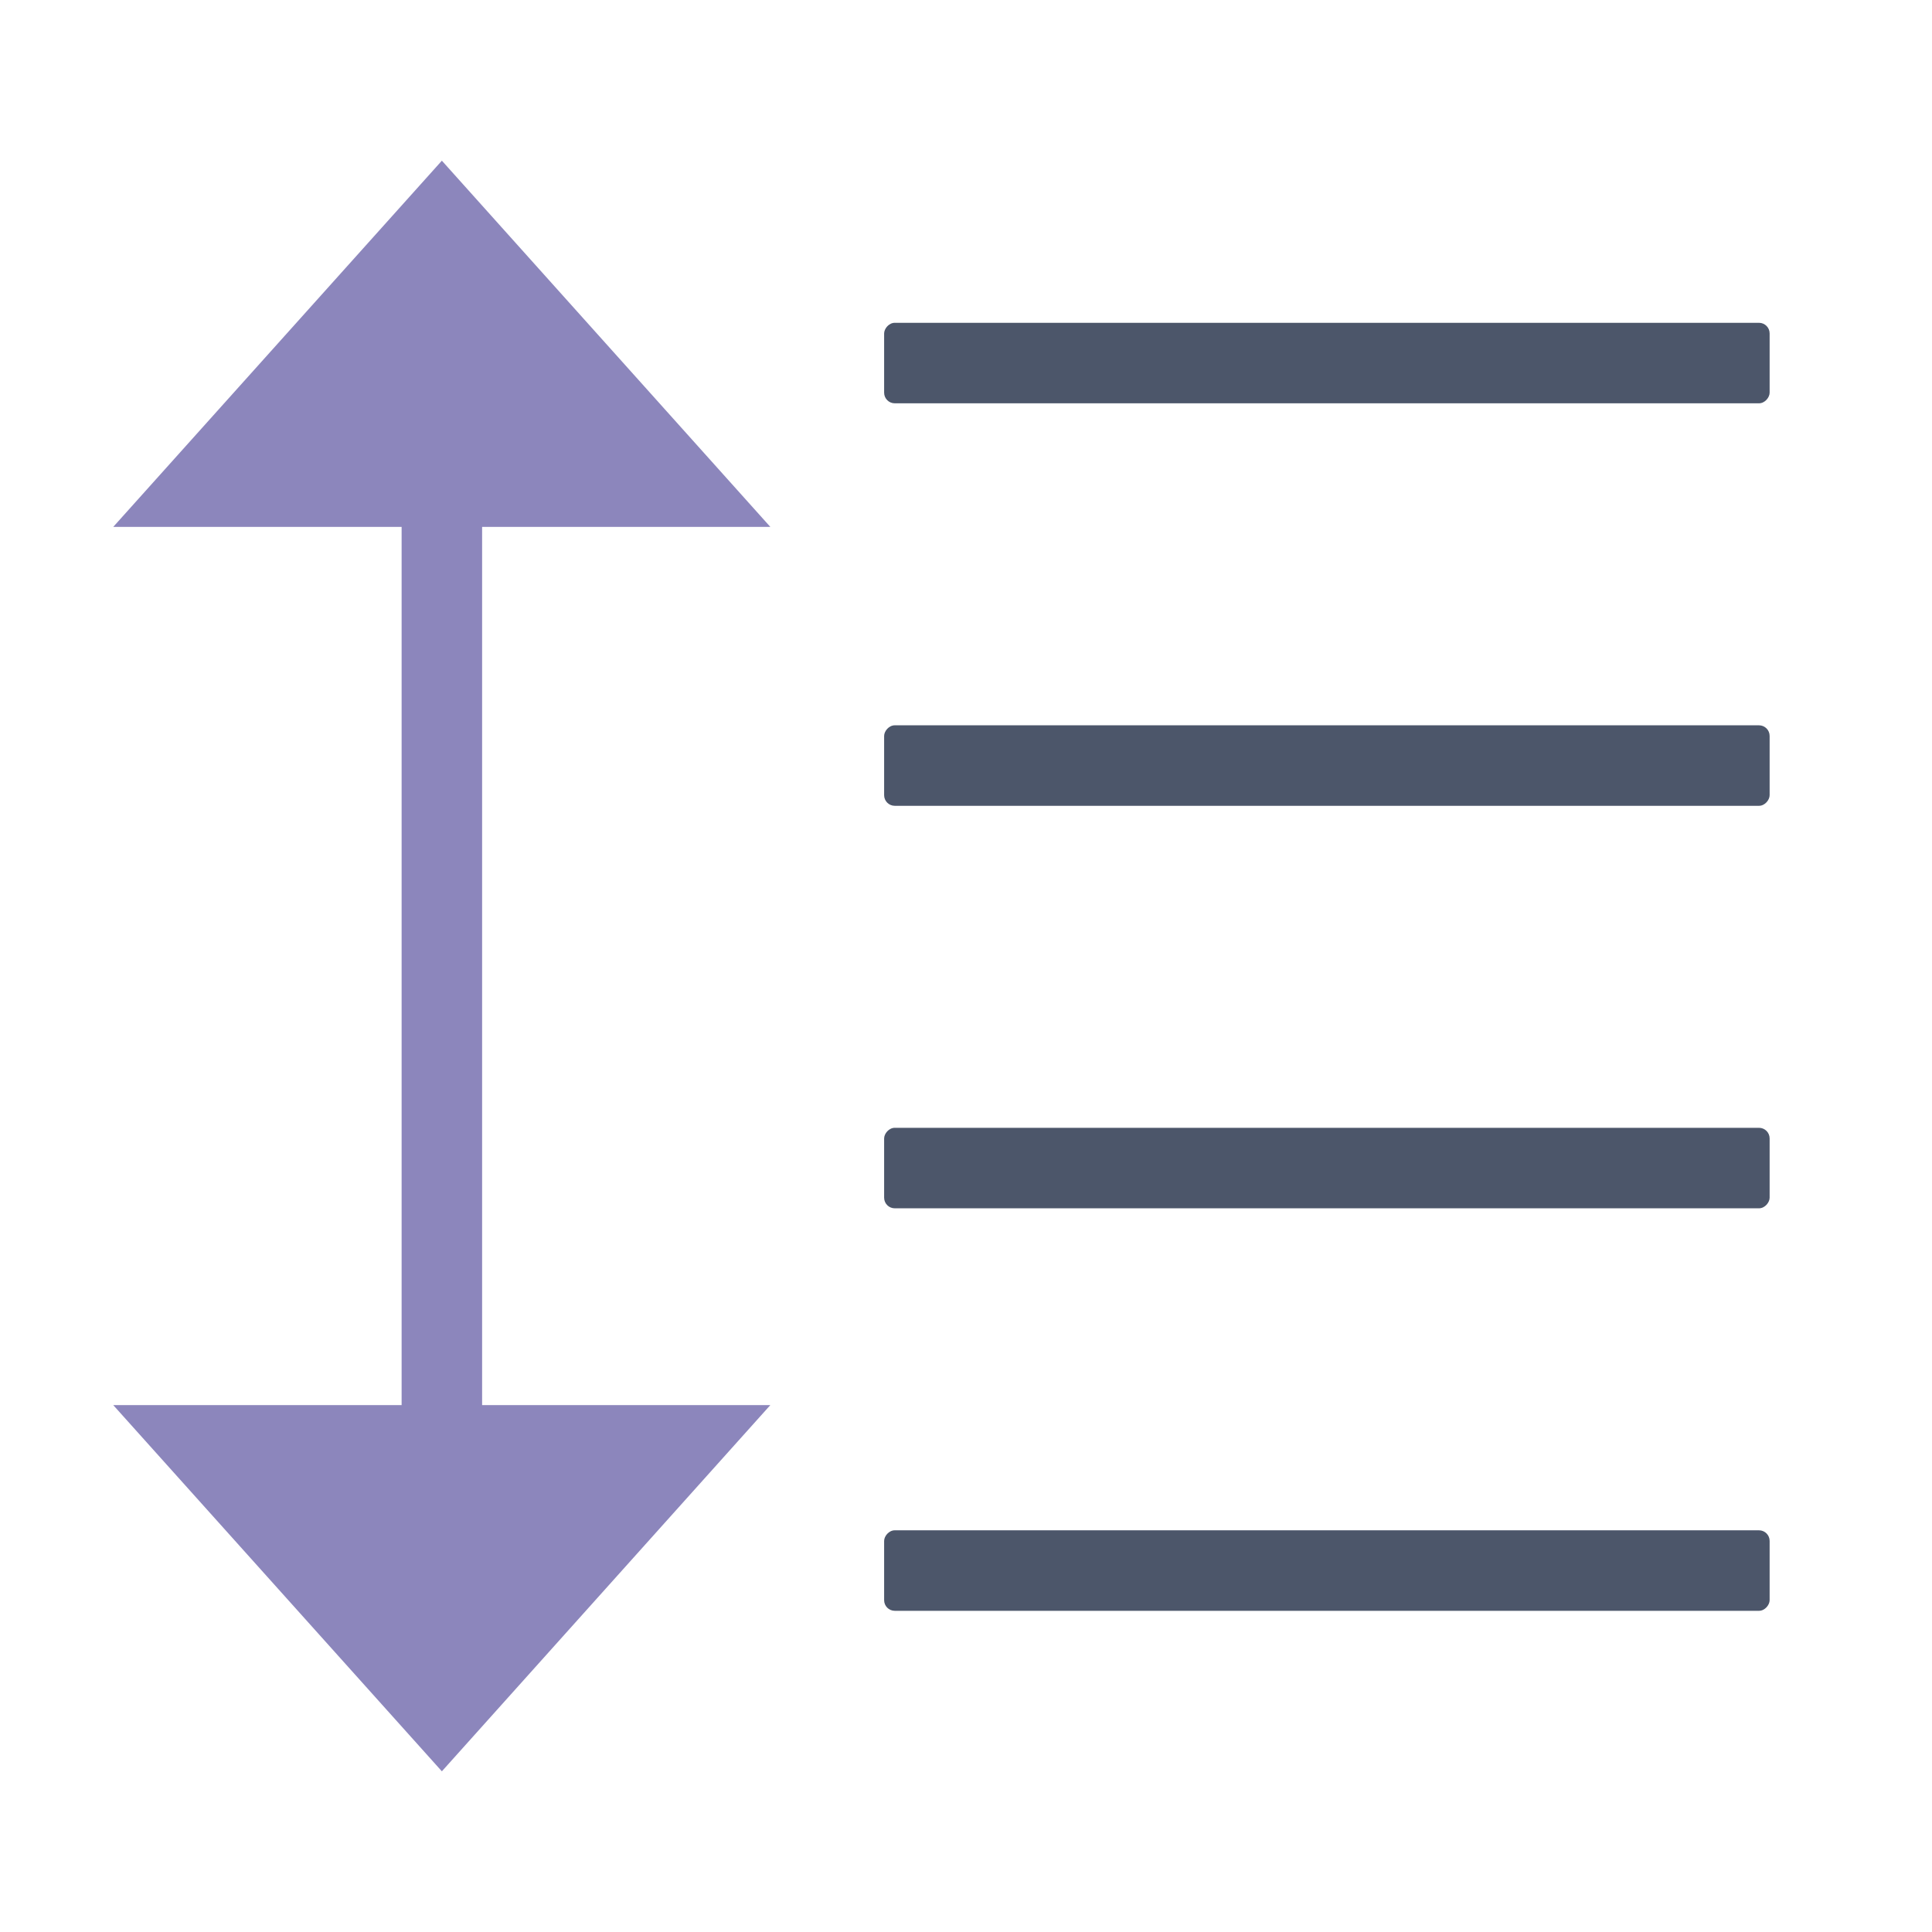 <?xml version="1.0" encoding="UTF-8" standalone="no"?>
<svg
   xmlns:dc="http://purl.org/dc/elements/1.1/"
   xmlns:cc="http://creativecommons.org/ns#"
   xmlns:rdf="http://www.w3.org/1999/02/22-rdf-syntax-ns#"
   xmlns:svg="http://www.w3.org/2000/svg"
   xmlns="http://www.w3.org/2000/svg"
   id="svg24"
   version="1.1"
   viewBox="0 0 24 24">
  <defs
     id="defs28" />
  <g
     style="display:inline;opacity:1;stroke-width:0.265"
     transform="translate(-0.017,0.01)"
     id="g1457">
    <g
       style="fill:#474187;fill-opacity:1;stroke-width:0.265"
       transform="scale(-1,1)"
       id="g1430">
      <rect
         style="fill:#4c566a;fill-opacity:1;stroke-width:0.265"
         rx="0.132"
         height="1"
         ry="0.132"
         width="11"
         x="-22"
         y="14"
         id="rect1422" />
      <rect
         style="fill:#4c566a;fill-opacity:1;stroke-width:0.265"
         rx="0.132"
         height="1"
         ry="0.132"
         width="11"
         x="-22"
         y="4"
         id="rect1424" />
      <rect
         style="fill:#4c566a;fill-opacity:1;stroke-width:0.265"
         rx="0.132"
         height="1"
         ry="0.132"
         width="11"
         x="-22"
         y="9"
         id="rect1426" />
      <rect
         style="fill:#4c566a;fill-opacity:1;stroke-width:0.265"
         rx="0.132"
         height="1"
         ry="0.132"
         width="11"
         x="-22"
         y="19"
         id="rect1428" />
    </g>
    <path
       id="path1434"
       transform="translate(-996.963,-7.889)"
       d="m 1002.469,9.875 -4.082,4.549 h 3.582 v 10.91 h -3.582 l 4.082,4.549 4.08,-4.549 h -3.58 V 14.424 h 3.58 z"
       style="color:#000000;font-style:normal;font-variant:normal;font-weight:normal;font-stretch:normal;font-size:medium;line-height:normal;font-family:sans-serif;font-variant-ligatures:normal;font-variant-position:normal;font-variant-caps:normal;font-variant-numeric:normal;font-variant-alternates:normal;font-feature-settings:normal;text-indent:0;text-align:start;text-decoration:none;text-decoration-line:none;text-decoration-style:solid;text-decoration-color:#000000;letter-spacing:normal;word-spacing:normal;text-transform:none;writing-mode:lr-tb;direction:ltr;text-orientation:mixed;dominant-baseline:auto;baseline-shift:baseline;text-anchor:start;white-space:normal;shape-padding:0;clip-rule:nonzero;display:inline;overflow:visible;visibility:visible;opacity:1;isolation:auto;mix-blend-mode:normal;color-interpolation:sRGB;color-interpolation-filters:linearRGB;solid-color:#000000;solid-opacity:1;vector-effect:none;fill:#8c86bc;fill-opacity:1;fill-rule:nonzero;stroke:none;stroke-width:0.265;stroke-linecap:round;stroke-linejoin:round;stroke-miterlimit:4;stroke-dasharray:none;stroke-dashoffset:0;stroke-opacity:1;color-rendering:auto;image-rendering:auto;shape-rendering:auto;text-rendering:auto;enable-background:accumulate" />
  </g>

<!-- (C) Collabora Productivity 2020, All Rights Reserved -->
</svg>
